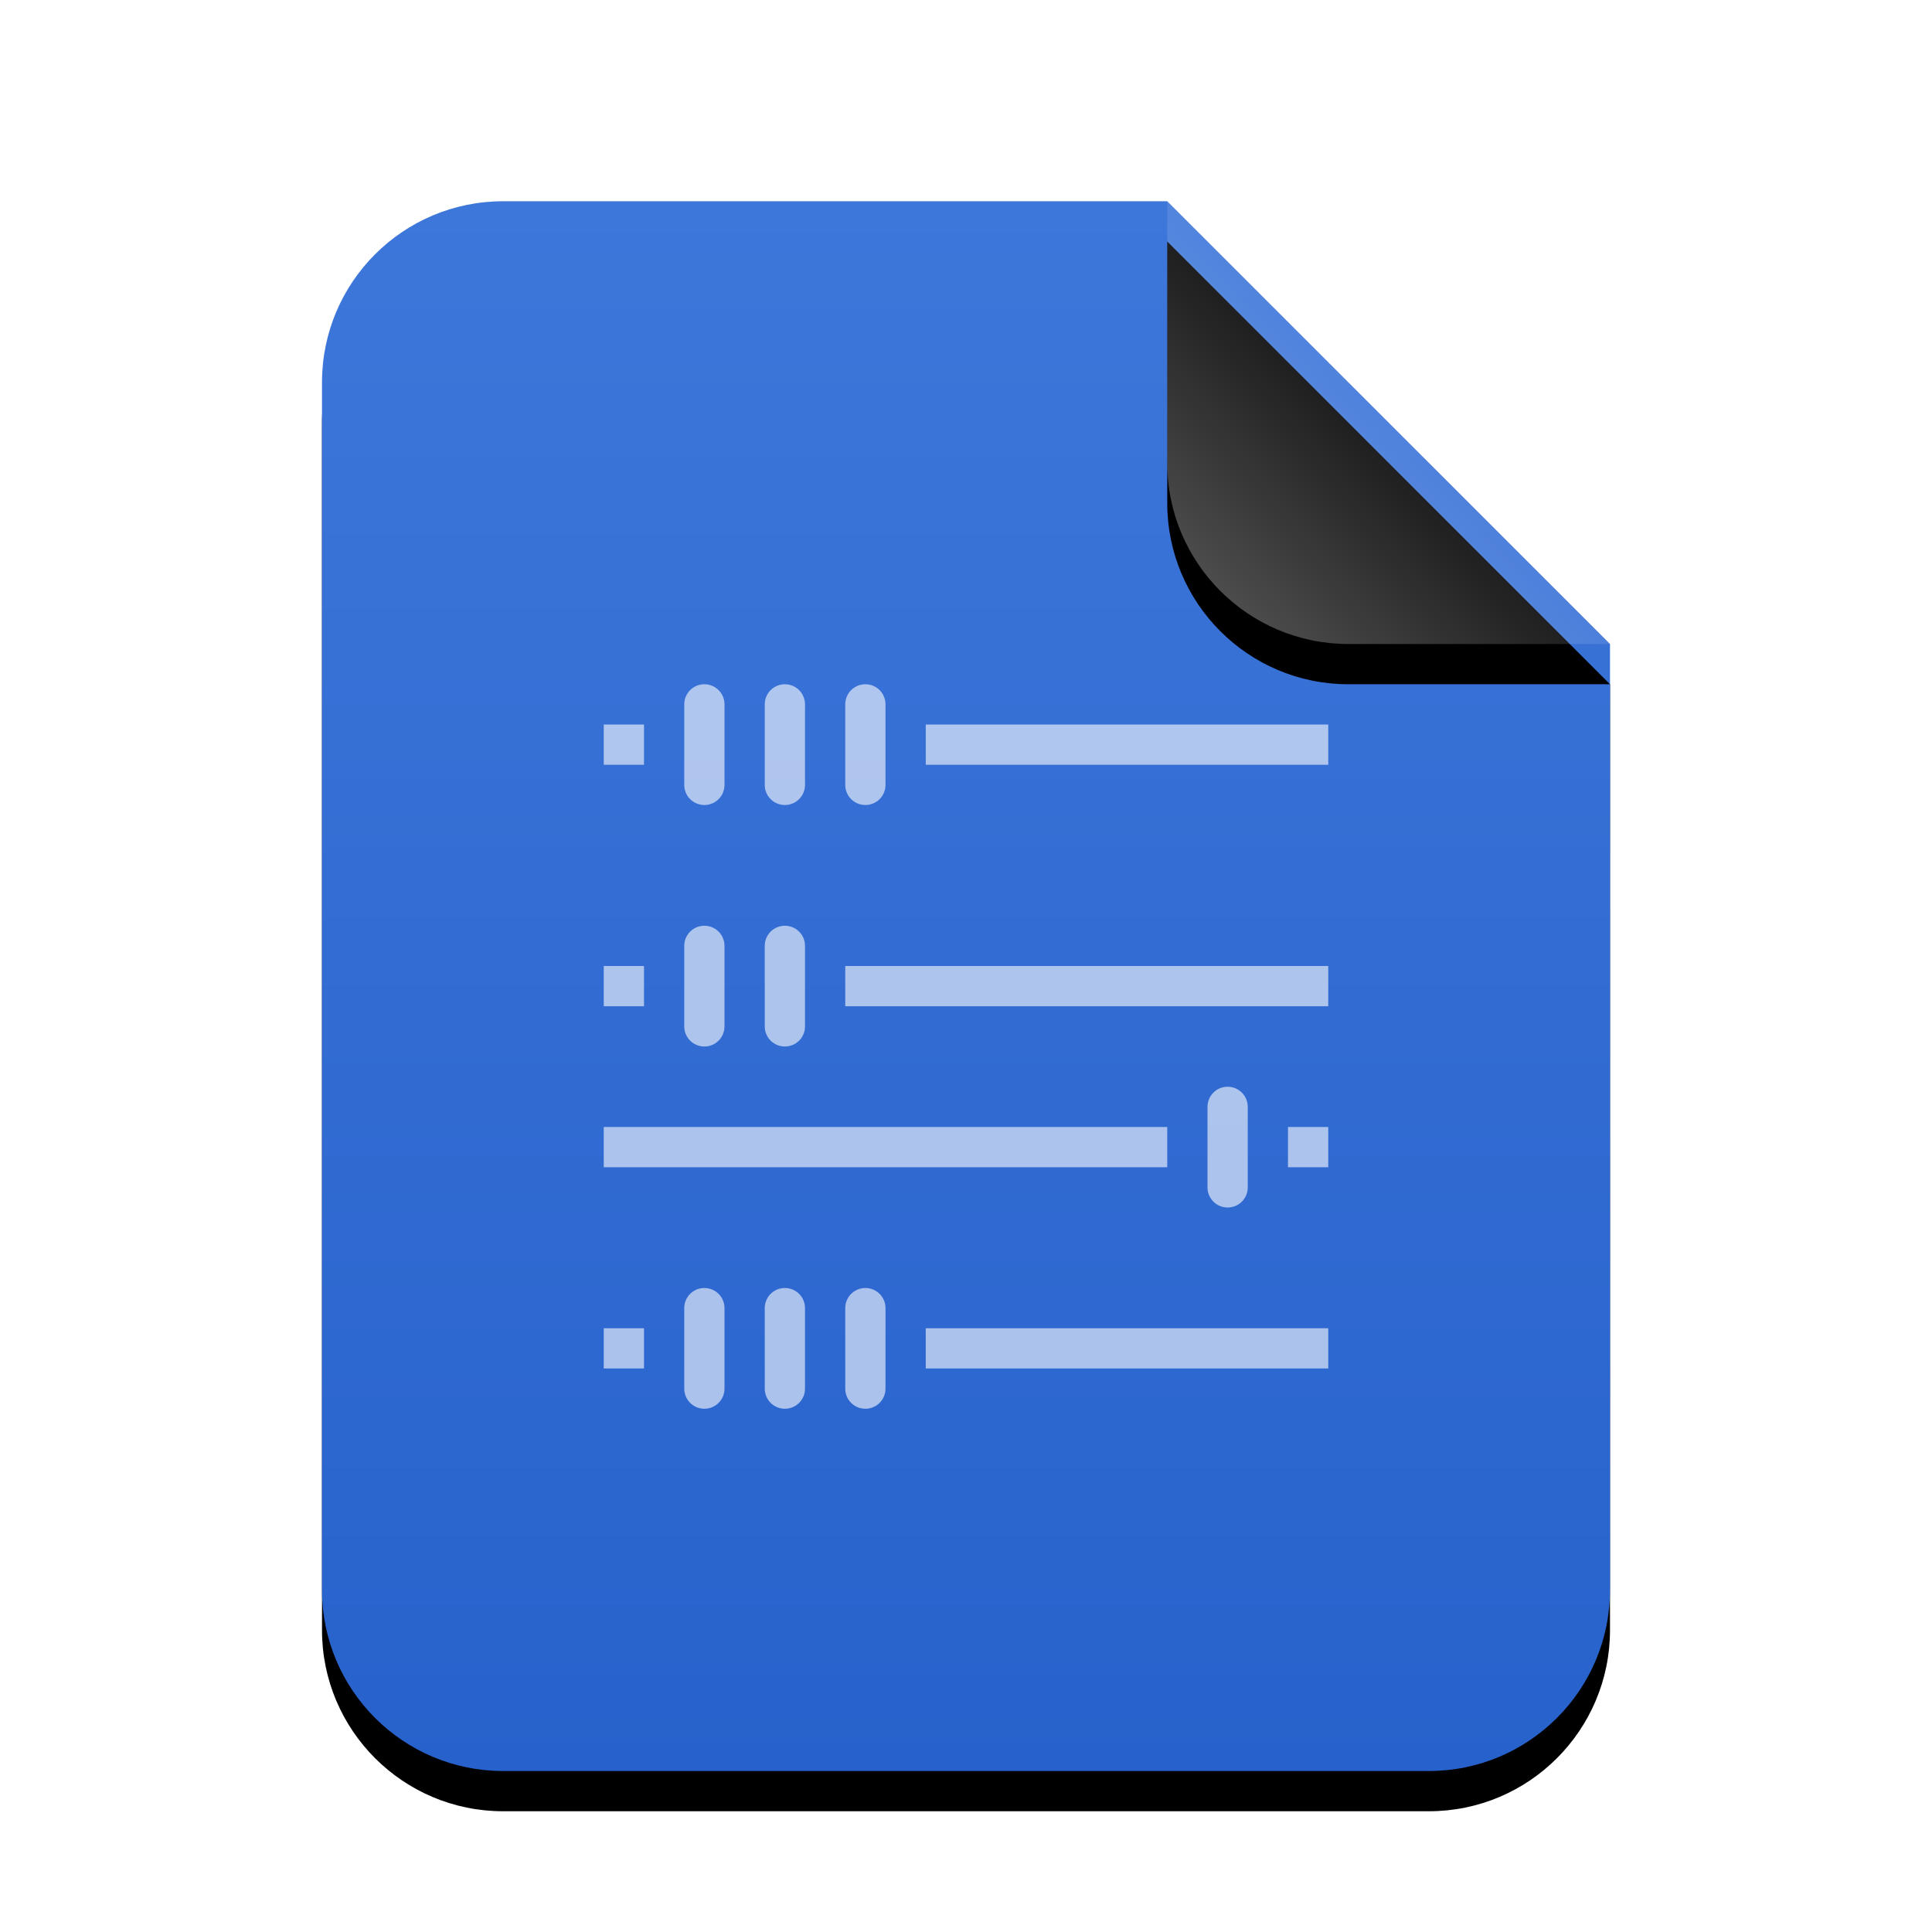 <svg xmlns="http://www.w3.org/2000/svg" xmlns:xlink="http://www.w3.org/1999/xlink" width="48" height="48" viewBox="0 0 48 48">
  <defs>
    <linearGradient id="application-vnd.sun.xml.math-c" x1="50%" x2="50%" y1="0%" y2="100%">
      <stop offset="0%" stop-color="#3E77DA"/>
      <stop offset="100%" stop-color="#2762CC"/>
    </linearGradient>
    <path id="application-vnd.sun.xml.math-b" d="M32,34.5 C32,36.985 29.985,39 27.5,39 L4.5,39 C2.015,39 3.04359188e-16,36.985 0,34.5 L0,4.5 C-3.04359188e-16,2.015 2.015,2.23289562e-15 4.5,0 L21,0 L32,11 L32,34.5 Z"/>
    <filter id="application-vnd.sun.xml.math-a" width="131.2%" height="125.6%" x="-15.6%" y="-10.3%" filterUnits="objectBoundingBox">
      <feOffset dy="1" in="SourceAlpha" result="shadowOffsetOuter1"/>
      <feGaussianBlur in="shadowOffsetOuter1" result="shadowBlurOuter1" stdDeviation="1.5"/>
      <feColorMatrix in="shadowBlurOuter1" values="0 0 0 0 0.227   0 0 0 0 0.494   0 0 0 0 0.961  0 0 0 0.2 0"/>
    </filter>
    <linearGradient id="application-vnd.sun.xml.math-f" x1="50%" x2="12.223%" y1="50%" y2="88.513%">
      <stop offset="0%" stop-color="#FFF" stop-opacity=".1"/>
      <stop offset="100%" stop-color="#FFF" stop-opacity=".3"/>
    </linearGradient>
    <path id="application-vnd.sun.xml.math-e" d="M21,0 L32,11 L25.5,11 C23.015,11 21,8.985 21,6.5 L21,0 L21,0 Z"/>
    <filter id="application-vnd.sun.xml.math-d" width="190.9%" height="190.9%" x="-45.5%" y="-36.4%" filterUnits="objectBoundingBox">
      <feOffset dy="1" in="SourceAlpha" result="shadowOffsetOuter1"/>
      <feGaussianBlur in="shadowOffsetOuter1" result="shadowBlurOuter1" stdDeviation="1.5"/>
      <feComposite in="shadowBlurOuter1" in2="SourceAlpha" operator="out" result="shadowBlurOuter1"/>
      <feColorMatrix in="shadowBlurOuter1" values="0 0 0 0 0   0 0 0 0 0   0 0 0 0 0  0 0 0 0.05 0"/>
    </filter>
  </defs>
  <g fill="none" fill-rule="evenodd">
    <g transform="translate(8 5)">
      <use fill="#000" filter="url(#application-vnd.sun.xml.math-a)" xlink:href="#application-vnd.sun.xml.math-b"/>
      <use fill="url(#application-vnd.sun.xml.math-c)" xlink:href="#application-vnd.sun.xml.math-b"/>
      <use fill="#000" filter="url(#application-vnd.sun.xml.math-d)" xlink:href="#application-vnd.sun.xml.math-e"/>
      <use fill="url(#application-vnd.sun.xml.math-f)" xlink:href="#application-vnd.sun.xml.math-e"/>
    </g>
    <path fill="#FFF" fill-opacity=".6" d="M17.5,17 C17.223,17 17,17.223 17,17.5 L17,19.5 C17,19.777 17.223,20 17.5,20 C17.777,20 18,19.777 18,19.5 L18,17.5 C18,17.223 17.777,17 17.5,17 L17.5,17 Z M19.5,17 C19.223,17 19,17.223 19,17.5 L19,19.5 C19,19.777 19.223,20 19.5,20 C19.777,20 20,19.777 20,19.5 L20,17.5 C20,17.223 19.777,17 19.5,17 L19.5,17 Z M21.5,17 C21.223,17 21,17.223 21,17.5 L21,19.5 C21,19.777 21.223,20 21.5,20 C21.777,20 22,19.777 22,19.5 L22,17.5 C22,17.223 21.777,17 21.5,17 L21.5,17 Z M15,18 L15,19 L16,19 L16,18 L15,18 L15,18 Z M23,18 L23,19 L33,19 L33,18 L23,18 L23,18 Z M17.5,23 C17.223,23 17,23.223 17,23.5 L17,25.5 C17,25.777 17.223,26 17.5,26 C17.777,26 18,25.777 18,25.5 L18,23.5 C18,23.223 17.777,23 17.5,23 L17.5,23 Z M19.5,23 C19.223,23 19,23.223 19,23.5 L19,25.5 C19,25.777 19.223,26 19.5,26 C19.777,26 20,25.777 20,25.5 L20,23.5 C20,23.223 19.777,23 19.5,23 L19.5,23 Z M15,24 L15,25 L16,25 L16,24 L15,24 L15,24 Z M21,24 L21,25 L33,25 L33,24 L21,24 L21,24 Z M30.5,27 C30.223,27 30,27.223 30,27.5 L30,29.5 C30,29.777 30.223,30 30.5,30 C30.777,30 31,29.777 31,29.5 L31,27.5 C31,27.223 30.777,27 30.5,27 L30.5,27 Z M15,28 L15,29 L29,29 L29,28 L15,28 L15,28 Z M32,28 L32,29 L33,29 L33,28 L32,28 L32,28 Z M17.5,32 C17.223,32 17,32.223 17,32.5 L17,34.5 C17,34.777 17.223,35 17.5,35 C17.777,35 18,34.777 18,34.5 L18,32.5 C18,32.223 17.777,32 17.5,32 L17.5,32 Z M19.5,32 C19.223,32 19,32.223 19,32.5 L19,34.5 C19,34.777 19.223,35 19.5,35 C19.777,35 20,34.777 20,34.5 L20,32.5 C20,32.223 19.777,32 19.5,32 L19.5,32 Z M21.5,32 C21.223,32 21,32.223 21,32.5 L21,34.5 C21,34.777 21.223,35 21.5,35 C21.777,35 22,34.777 22,34.5 L22,32.5 C22,32.223 21.777,32 21.5,32 L21.5,32 Z M15,33 L15,34 L16,34 L16,33 L15,33 L15,33 Z M23,33 L23,34 L33,34 L33,33 L23,33 L23,33 Z"/>
  </g>
</svg>
